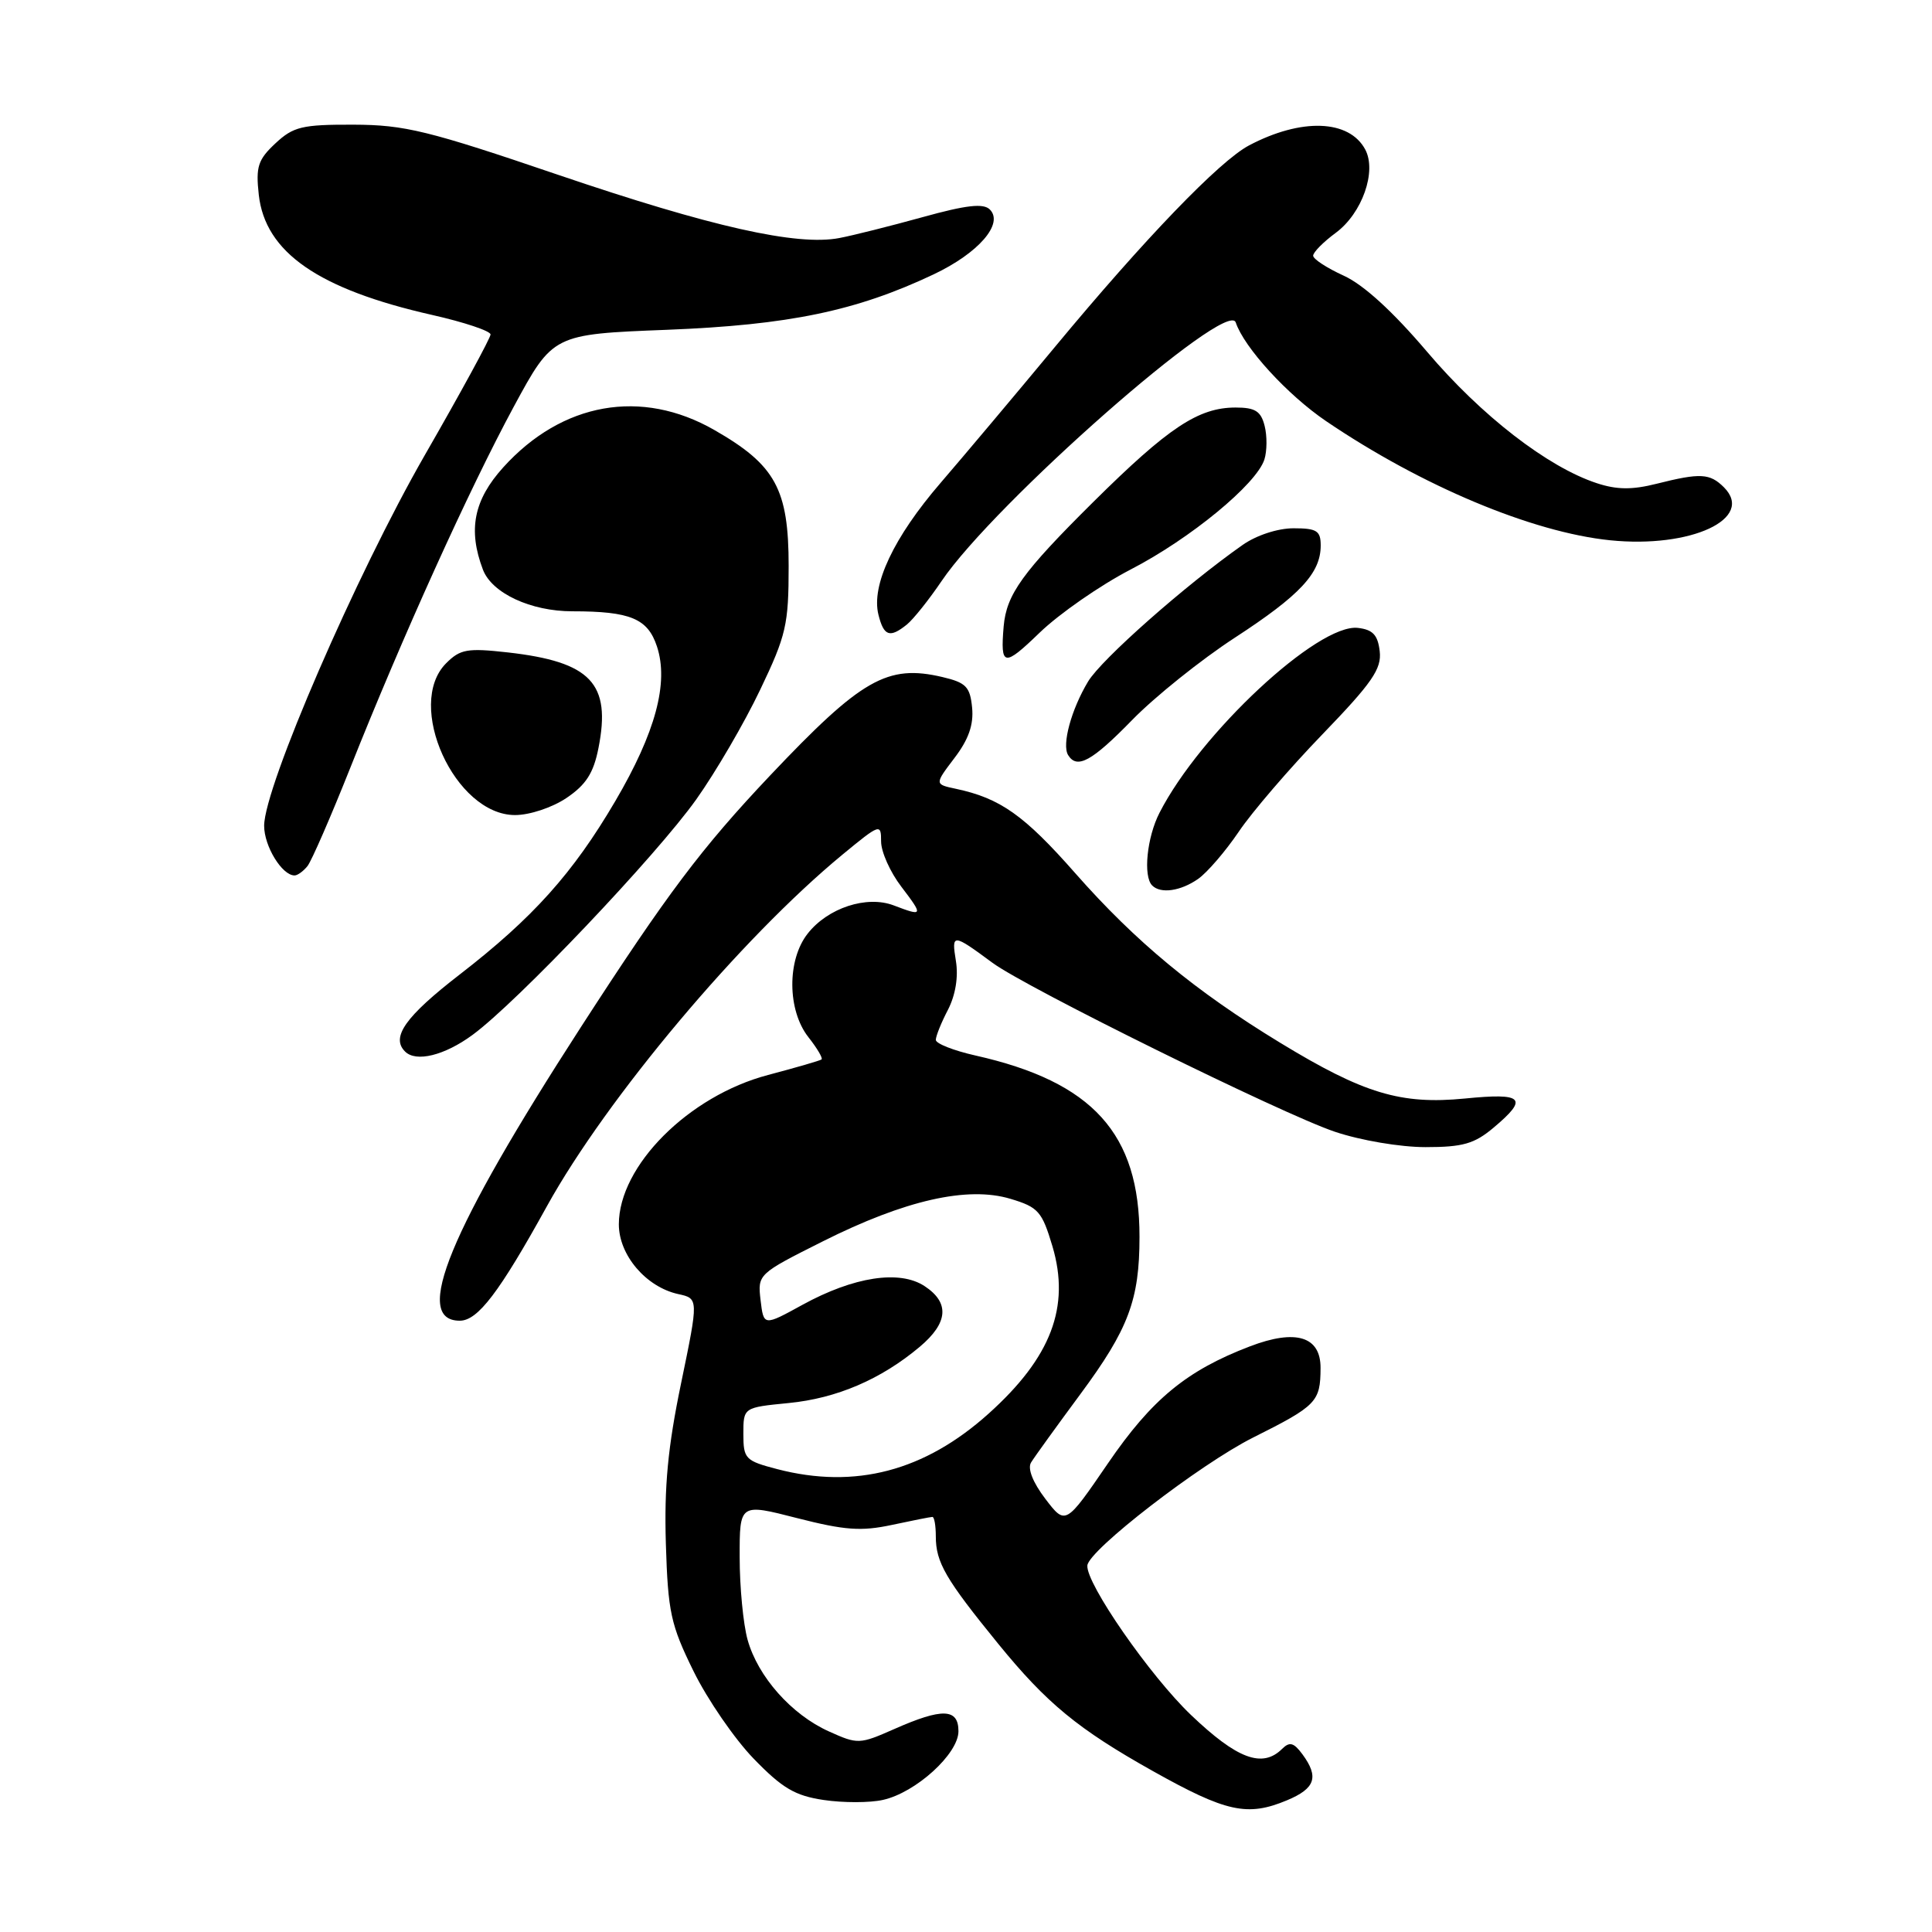 <?xml version="1.0" encoding="UTF-8" standalone="no"?>
<!DOCTYPE svg PUBLIC "-//W3C//DTD SVG 1.1//EN" "http://www.w3.org/Graphics/SVG/1.1/DTD/svg11.dtd" >
<svg xmlns="http://www.w3.org/2000/svg" xmlns:xlink="http://www.w3.org/1999/xlink" version="1.1" viewBox="0 0 256 256">
 <g >
 <path fill="currentColor"
d=" M 170.53 238.55 C 174.29 236.98 174.80 235.46 172.57 232.44 C 171.42 230.89 170.88 230.75 169.87 231.75 C 167.26 234.32 163.93 233.08 157.82 227.25 C 152.38 222.06 143.89 209.82 144.08 207.44 C 144.24 205.41 158.97 194.04 166.03 190.49 C 174.48 186.26 174.96 185.75 174.98 181.27 C 175.00 177.08 171.71 176.07 165.62 178.40 C 157.24 181.60 152.62 185.40 146.81 193.90 C 141.19 202.11 141.19 202.11 138.51 198.60 C 136.86 196.43 136.13 194.59 136.62 193.79 C 137.05 193.08 140.00 189.00 143.17 184.71 C 149.53 176.11 150.99 172.24 150.99 163.90 C 151.01 150.21 144.80 143.35 129.25 139.86 C 126.36 139.21 124.00 138.28 124.00 137.79 C 124.00 137.30 124.72 135.50 125.61 133.80 C 126.61 131.85 127.01 129.43 126.66 127.32 C 126.07 123.67 126.22 123.67 131.50 127.57 C 135.96 130.87 169.87 147.60 176.87 149.96 C 180.28 151.11 185.54 152.00 188.89 152.00 C 193.84 152.00 195.37 151.56 197.92 149.41 C 202.57 145.50 201.87 144.79 194.11 145.56 C 185.62 146.39 180.70 144.91 169.66 138.19 C 158.37 131.32 150.48 124.79 142.50 115.73 C 135.70 108.00 132.53 105.77 126.66 104.52 C 123.83 103.92 123.83 103.92 126.47 100.44 C 128.34 97.99 129.03 96.03 128.81 93.77 C 128.54 91.00 128.01 90.45 124.87 89.71 C 117.57 88.00 114.16 89.95 102.03 102.77 C 92.94 112.39 88.42 118.39 76.95 136.13 C 59.52 163.10 54.61 175.00 60.92 175.00 C 63.31 175.00 66.14 171.29 72.48 159.81 C 80.40 145.50 98.17 124.35 111.62 113.25 C 116.61 109.14 116.75 109.09 116.75 111.50 C 116.75 112.87 117.95 115.56 119.43 117.49 C 122.37 121.36 122.33 121.46 118.42 119.97 C 114.85 118.61 109.69 120.30 107.02 123.71 C 104.27 127.20 104.32 133.86 107.11 137.42 C 108.28 138.90 109.06 140.23 108.86 140.38 C 108.66 140.54 105.47 141.46 101.77 142.44 C 91.26 145.21 82.00 154.48 82.00 162.23 C 82.00 166.31 85.60 170.53 89.86 171.47 C 92.57 172.06 92.57 172.06 90.25 183.28 C 88.49 191.75 88.00 196.97 88.23 204.56 C 88.51 213.62 88.87 215.29 91.90 221.45 C 93.75 225.21 97.34 230.43 99.88 233.05 C 103.66 236.95 105.35 237.95 109.16 238.51 C 111.72 238.89 115.24 238.89 116.98 238.50 C 121.33 237.55 127.00 232.40 127.00 229.40 C 127.00 226.36 124.87 226.29 118.51 229.10 C 113.89 231.14 113.66 231.15 109.83 229.42 C 104.87 227.19 100.42 222.16 99.06 217.28 C 98.48 215.20 98.01 210.28 98.01 206.35 C 98.00 199.20 98.00 199.20 105.63 201.16 C 111.93 202.77 114.11 202.93 118.18 202.06 C 120.88 201.48 123.30 201.00 123.55 201.00 C 123.80 201.00 124.00 202.15 124.00 203.57 C 124.00 207.03 125.28 209.23 132.30 217.85 C 138.71 225.71 142.85 229.12 152.75 234.67 C 162.49 240.13 165.29 240.74 170.53 238.55 Z  M 62.60 137.14 C 68.50 132.82 86.97 113.37 92.27 105.91 C 94.84 102.29 98.65 95.76 100.72 91.41 C 104.18 84.18 104.50 82.77 104.50 75.00 C 104.50 64.81 102.76 61.62 94.66 56.98 C 85.00 51.44 74.48 53.30 66.68 61.93 C 62.77 66.26 61.99 70.21 63.99 75.48 C 65.18 78.60 70.33 81.00 75.84 81.00 C 83.53 81.00 85.83 81.96 87.05 85.66 C 88.64 90.47 86.86 97.07 81.53 106.15 C 75.92 115.71 70.63 121.61 60.91 129.13 C 53.72 134.69 51.77 137.44 53.67 139.33 C 55.12 140.79 58.89 139.86 62.60 137.14 Z  M 158.76 116.46 C 159.97 115.61 162.39 112.79 164.14 110.21 C 165.88 107.62 170.87 101.81 175.23 97.30 C 181.82 90.47 183.09 88.63 182.82 86.30 C 182.57 84.14 181.91 83.43 179.93 83.20 C 174.66 82.59 159.03 97.15 153.64 107.70 C 151.97 110.95 151.45 116.12 152.67 117.33 C 153.79 118.46 156.44 118.08 158.76 116.46 Z  M 40.75 114.75 C 41.29 114.06 43.83 108.23 46.39 101.80 C 53.28 84.46 62.20 64.76 68.07 53.90 C 73.27 44.29 73.27 44.29 88.38 43.70 C 104.54 43.06 113.45 41.21 123.70 36.36 C 129.66 33.54 133.04 29.64 131.16 27.76 C 130.31 26.91 128.06 27.16 122.26 28.77 C 117.99 29.95 113.02 31.20 111.22 31.54 C 105.61 32.62 94.25 30.06 74.00 23.18 C 56.73 17.30 53.63 16.54 46.83 16.52 C 40.02 16.50 38.87 16.78 36.49 19.00 C 34.18 21.16 33.88 22.09 34.29 25.81 C 35.14 33.44 42.18 38.32 57.25 41.73 C 61.51 42.69 65.00 43.86 65.00 44.32 C 65.00 44.77 61.08 51.98 56.28 60.32 C 47.20 76.13 35.01 104.26 35.00 109.42 C 35.00 112.13 37.37 116.00 39.03 116.00 C 39.43 116.00 40.20 115.44 40.75 114.75 Z  M 75.07 105.73 C 77.65 103.99 78.65 102.43 79.30 99.12 C 81.00 90.54 78.30 87.70 67.30 86.45 C 61.93 85.85 60.99 86.01 59.12 87.88 C 53.63 93.37 60.27 108.00 68.25 108.00 C 70.19 108.00 73.19 107.00 75.07 105.73 Z  M 150.03 95.39 C 153.04 92.31 159.15 87.41 163.62 84.50 C 172.27 78.87 175.00 75.94 175.00 72.28 C 175.00 70.33 174.48 70.00 171.40 70.00 C 169.31 70.00 166.49 70.92 164.65 72.21 C 157.04 77.56 145.95 87.36 144.18 90.30 C 141.95 94.01 140.68 98.67 141.53 100.05 C 142.71 101.96 144.68 100.88 150.03 95.39 Z  M 149.82 75.46 C 157.72 71.38 166.50 64.15 167.54 60.88 C 167.89 59.77 167.91 57.76 167.57 56.43 C 167.08 54.48 166.32 54.00 163.72 54.00 C 158.80 54.00 154.83 56.64 144.88 66.50 C 135.47 75.83 133.36 78.76 132.99 83.00 C 132.54 88.34 133.01 88.42 137.75 83.84 C 140.36 81.32 145.79 77.55 149.82 75.46 Z  M 120.17 82.75 C 121.02 82.06 123.09 79.47 124.76 77.00 C 131.72 66.71 162.66 39.49 163.74 42.72 C 164.85 46.05 170.60 52.33 175.71 55.80 C 188.37 64.39 203.03 70.54 213.36 71.59 C 224.06 72.68 232.57 68.72 228.43 64.57 C 226.56 62.71 225.31 62.64 219.51 64.10 C 216.26 64.92 214.23 64.90 211.57 64.02 C 205.07 61.88 196.27 55.07 189.12 46.64 C 184.54 41.25 180.65 37.70 178.03 36.52 C 175.82 35.51 174.00 34.33 174.00 33.88 C 174.00 33.43 175.35 32.06 177.01 30.84 C 180.49 28.26 182.45 22.71 180.90 19.81 C 178.77 15.83 172.43 15.61 165.50 19.27 C 161.60 21.33 151.68 31.62 139.76 46.00 C 134.51 52.33 127.70 60.42 124.62 64.00 C 118.41 71.21 115.42 77.55 116.40 81.46 C 117.11 84.30 117.90 84.58 120.17 82.75 Z  M 103.00 194.67 C 98.75 193.56 98.50 193.31 98.50 190.00 C 98.50 186.50 98.50 186.50 104.50 185.91 C 110.87 185.29 116.74 182.77 121.87 178.46 C 125.65 175.28 125.86 172.61 122.50 170.41 C 119.19 168.24 113.13 169.17 106.34 172.89 C 101.19 175.72 101.19 175.72 100.78 172.28 C 100.38 168.85 100.43 168.80 109.02 164.49 C 119.90 159.03 128.20 157.14 133.89 158.85 C 137.59 159.96 138.07 160.51 139.46 165.16 C 141.83 173.17 139.28 179.87 131.00 187.31 C 122.52 194.93 113.32 197.35 103.00 194.67 Z "/>
</g>
</svg>